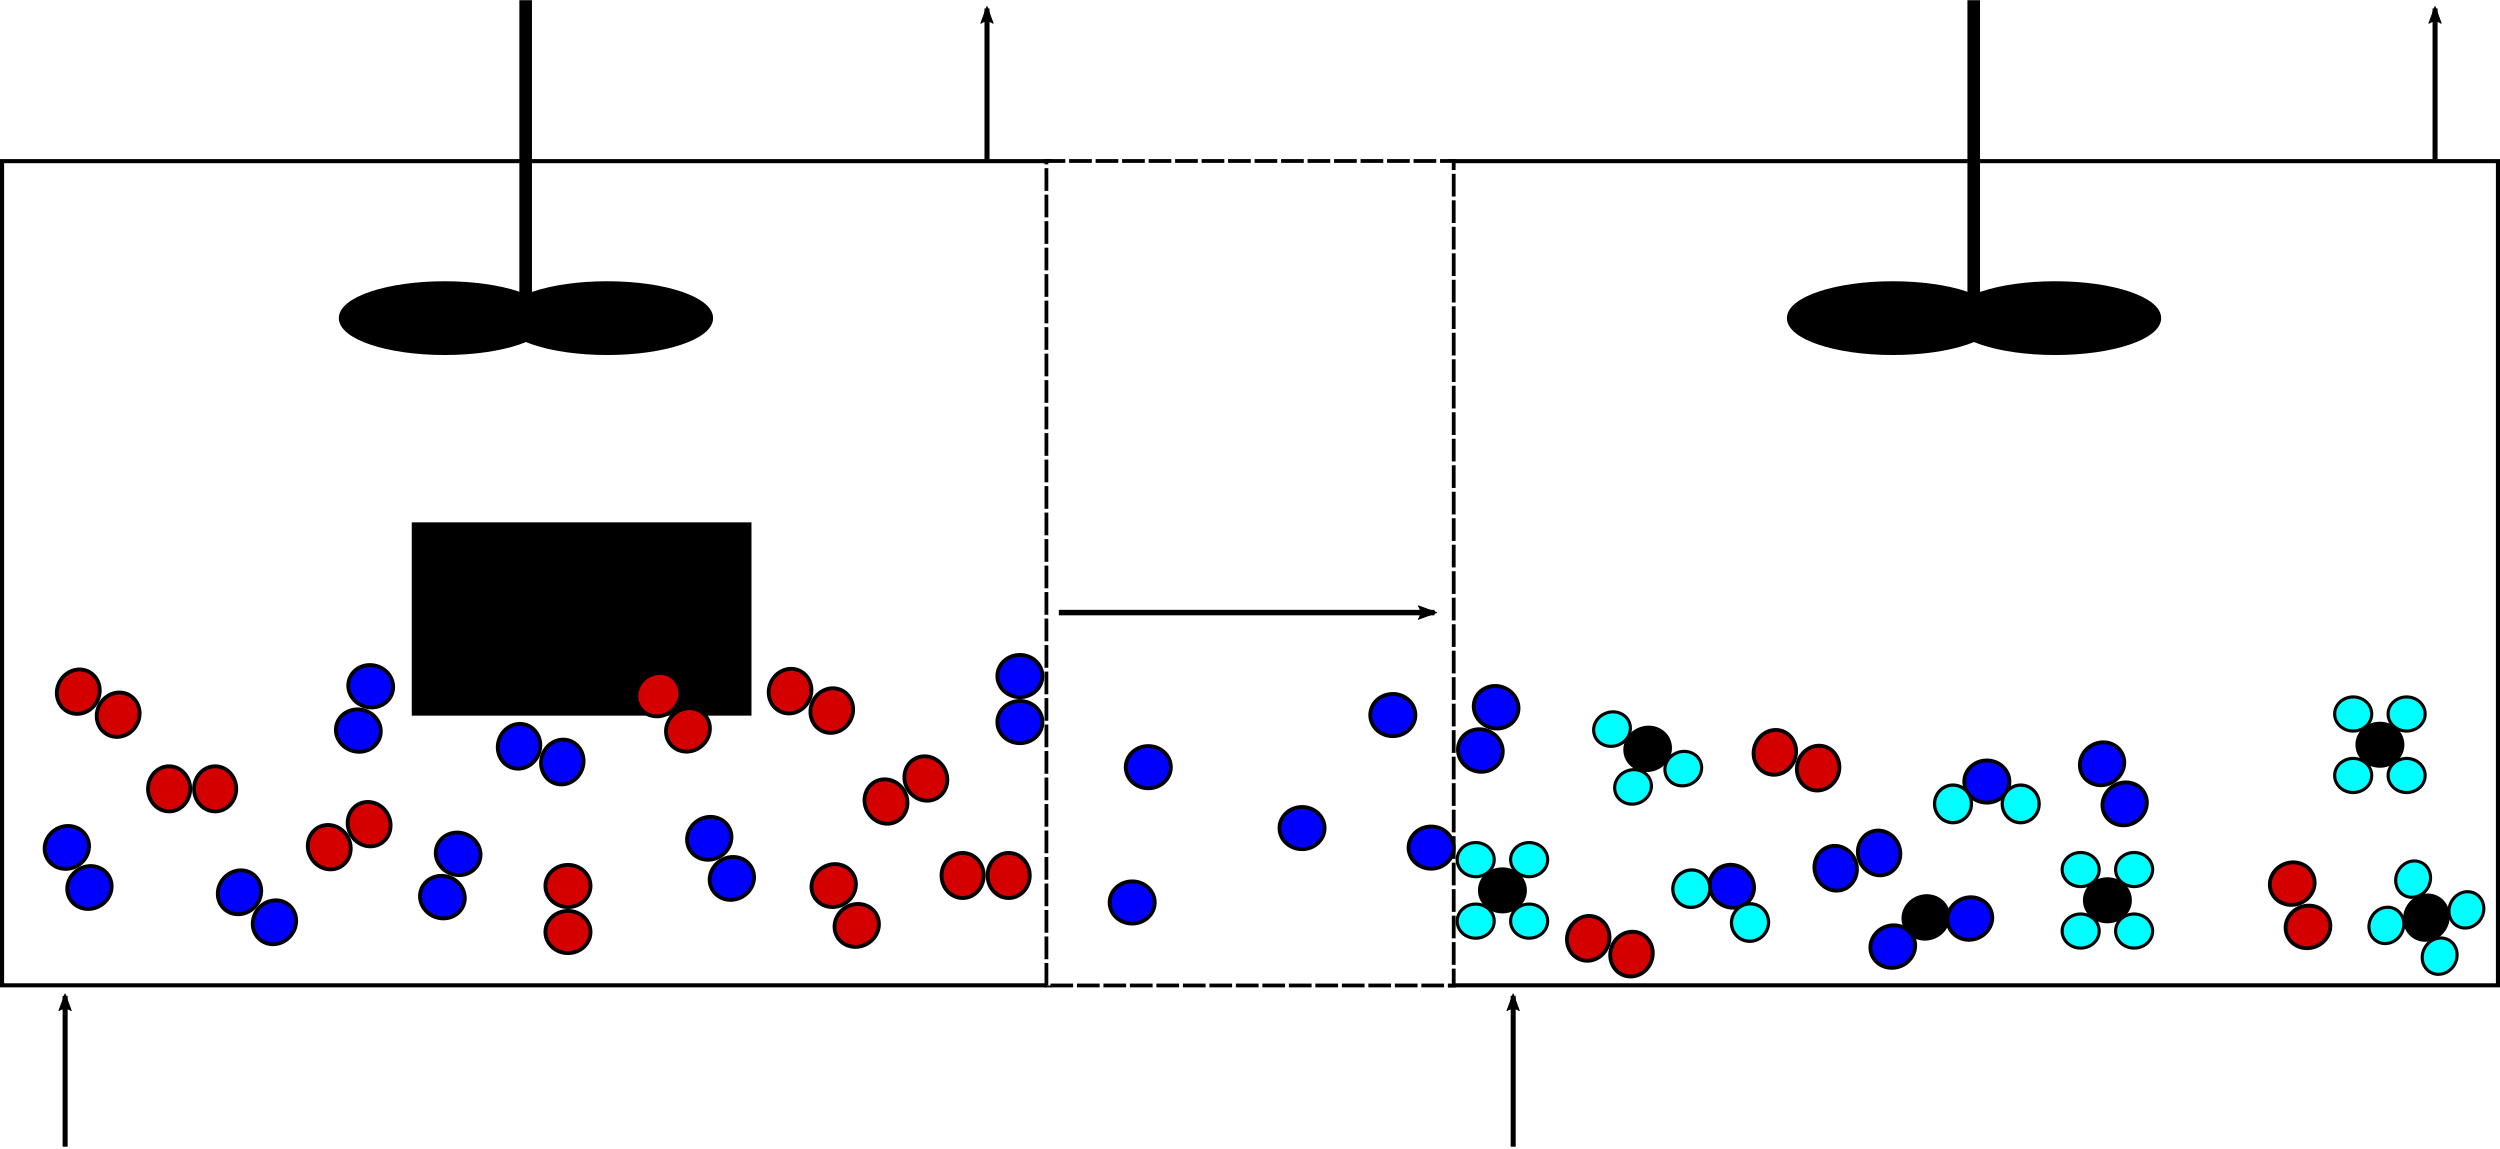 <?xml version="1.0" encoding="UTF-8" standalone="no"?>
<!-- Created with Inkscape (http://www.inkscape.org/) -->

<svg
   xmlns:dc="http://purl.org/dc/elements/1.1/"
   xmlns:cc="http://creativecommons.org/ns#"
   xmlns:rdf="http://www.w3.org/1999/02/22-rdf-syntax-ns#"
   xmlns:svg="http://www.w3.org/2000/svg"
   xmlns="http://www.w3.org/2000/svg"
   xmlns:sodipodi="http://sodipodi.sourceforge.net/DTD/sodipodi-0.dtd"
   xmlns:inkscape="http://www.inkscape.org/namespaces/inkscape"
   width="172.088mm"
   height="79.105mm"
   viewBox="0 0 609.759 280.294"
   id="svg2"
   version="1.1"
   inkscape:version="0.91 r13725"
   sodipodi:docname="Conclusion_CSTR.svg">
  <sodipodi:namedview
     id="base"
     pagecolor="#ffffff"
     bordercolor="#666666"
     borderopacity="1.0"
     inkscape:pageopacity="0.0"
     inkscape:pageshadow="2"
     inkscape:zoom="1"
     inkscape:cx="262.0026"
     inkscape:cy="217.97229"
     inkscape:document-units="px"
     inkscape:current-layer="layer1"
     showgrid="false"
     width="200mm"
     fit-margin-top="0"
     fit-margin-left="0"
     fit-margin-right="0"
     fit-margin-bottom="0" />
  <defs
     id="defs4">
    <marker
       inkscape:isstock="true"
       style="overflow:visible"
       id="Arrow2Lstart"
       refX="0"
       refY="0"
       orient="auto"
       inkscape:stockid="Arrow2Lstart">
      <path
         transform="matrix(1.1,0,0,1.1,1.1,0)"
         d="M 8.719,4.034 -2.207,0.016 8.719,-4.002 c -1.745,2.372 -1.735,5.617 -6e-7,8.035 z"
         style="fill:#000000;fill-opacity:1;fill-rule:evenodd;stroke:#000000;stroke-width:0.625;stroke-linejoin:round;stroke-opacity:1"
         id="path4247"
         inkscape:connector-curvature="0" />
    </marker>
    <marker
       inkscape:isstock="true"
       style="overflow:visible"
       id="Arrow2Lstart-6"
       refX="0"
       refY="0"
       orient="auto"
       inkscape:stockid="Arrow2Lstart">
      <path
         transform="matrix(1.1,0,0,1.1,1.1,0)"
         d="M 8.719,4.034 -2.207,0.016 8.719,-4.002 c -1.745,2.372 -1.735,5.617 -6e-7,8.035 z"
         style="fill:#000000;fill-opacity:1;fill-rule:evenodd;stroke:#000000;stroke-width:0.625;stroke-linejoin:round;stroke-opacity:1"
         id="path4247-6"
         inkscape:connector-curvature="0" />
    </marker>
    <marker
       inkscape:isstock="true"
       style="overflow:visible"
       id="Arrow2Lstart-6-6"
       refX="0"
       refY="0"
       orient="auto"
       inkscape:stockid="Arrow2Lstart">
      <path
         transform="matrix(1.1,0,0,1.1,1.1,0)"
         d="M 8.719,4.034 -2.207,0.016 8.719,-4.002 c -1.745,2.372 -1.735,5.617 -6e-7,8.035 z"
         style="fill:#000000;fill-opacity:1;fill-rule:evenodd;stroke:#000000;stroke-width:0.625;stroke-linejoin:round;stroke-opacity:1"
         id="path4247-6-0"
         inkscape:connector-curvature="0" />
    </marker>
    <marker
       inkscape:isstock="true"
       style="overflow:visible"
       id="Arrow2Lstart-6-3"
       refX="0"
       refY="0"
       orient="auto"
       inkscape:stockid="Arrow2Lstart">
      <path
         transform="matrix(1.1,0,0,1.1,1.1,0)"
         d="M 8.719,4.034 -2.207,0.016 8.719,-4.002 c -1.745,2.372 -1.735,5.617 -6e-7,8.035 z"
         style="fill:#000000;fill-opacity:1;fill-rule:evenodd;stroke:#000000;stroke-width:0.625;stroke-linejoin:round;stroke-opacity:1"
         id="path4247-6-5"
         inkscape:connector-curvature="0" />
    </marker>
    <marker
       inkscape:isstock="true"
       style="overflow:visible"
       id="Arrow2Lstart-6-3-6"
       refX="0"
       refY="0"
       orient="auto"
       inkscape:stockid="Arrow2Lstart">
      <path
         transform="matrix(1.1,0,0,1.1,1.1,0)"
         d="M 8.719,4.034 -2.207,0.016 8.719,-4.002 c -1.745,2.372 -1.735,5.617 -6e-7,8.035 z"
         style="fill:#000000;fill-opacity:1;fill-rule:evenodd;stroke:#000000;stroke-width:0.625;stroke-linejoin:round;stroke-opacity:1"
         id="path4247-6-5-4"
         inkscape:connector-curvature="0" />
    </marker>
    <marker
       inkscape:isstock="true"
       style="overflow:visible"
       id="Arrow2Lstart-6-0"
       refX="0"
       refY="0"
       orient="auto"
       inkscape:stockid="Arrow2Lstart">
      <path
         transform="matrix(1.1,0,0,1.1,1.1,0)"
         d="M 8.719,4.034 -2.207,0.016 8.719,-4.002 c -1.745,2.372 -1.735,5.617 -6e-7,8.035 z"
         style="fill:#000000;fill-opacity:1;fill-rule:evenodd;stroke:#000000;stroke-width:0.625;stroke-linejoin:round;stroke-opacity:1"
         id="path4247-6-6"
         inkscape:connector-curvature="0" />
    </marker>
  </defs>
  <g
     transform="translate(-48.855,-758.53)"
     id="layer1"
     inkscape:groupmode="layer"
     inkscape:label="Ebene 1">
    <rect
       y="797.834"
       x="49.355"
       height="201.02"
       width="255.569"
       id="rect3336"
       style="fill:#ffffff;fill-opacity:1;stroke:#000000;stroke-width:1;stroke-miterlimit:4;stroke-dasharray:none;stroke-dashoffset:0;stroke-opacity:1" />
    <rect
       y="797.834"
       x="402.546"
       height="201.02"
       width="255.569"
       id="rect3336-6"
       style="fill:#ffffff;fill-opacity:1;stroke:#000000;stroke-width:1;stroke-miterlimit:4;stroke-dasharray:none;stroke-dashoffset:0;stroke-opacity:1" />
    <rect
       y="797.796"
       x="304.08"
       height="201.096"
       width="99.34"
       id="rect3336-2"
       style="fill:#ffffff;fill-opacity:1;stroke:#000000;stroke-width:0.923;stroke-miterlimit:4.6;stroke-dasharray:5.539, 0.923;stroke-dashoffset:0.924;stroke-opacity:1" />
    <g
       id="g8693">
      <a
         id="a4187"
         transform="matrix(0.999,0,0,1.134,6.877,-90.833)">
        <rect
           y="749.415"
           x="169.195"
           height="66.105"
           width="2.325"
           id="rect4168"
           style="fill:#000000;fill-opacity:1;stroke:#000000;stroke-width:0.751;stroke-miterlimit:4.6;stroke-dasharray:none;stroke-dashoffset:0.924;stroke-opacity:1" />
      </a>
      <ellipse
         style="fill:#000000;fill-opacity:1;stroke:#000000;stroke-width:0.984;stroke-miterlimit:4.6;stroke-dasharray:none;stroke-dashoffset:0.924;stroke-opacity:1"
         id="path4170"
         cx="157.329"
         cy="836.124"
         rx="25.343"
         ry="8.505" />
      <ellipse
         style="fill:#000000;fill-opacity:1;stroke:#000000;stroke-width:0.984;stroke-miterlimit:4.6;stroke-dasharray:none;stroke-dashoffset:0.924;stroke-opacity:1"
         id="path4170-1"
         cx="196.95"
         cy="836.124"
         rx="25.343"
         ry="8.505" />
    </g>
    <path
       inkscape:connector-curvature="0"
       id="path4223-1"
       d="m 289.587,760.59 0,36.797 0,0"
       style="fill:none;fill-rule:evenodd;stroke:#000000;stroke-width:1.23;stroke-linecap:butt;stroke-linejoin:miter;stroke-miterlimit:4.5;stroke-dasharray:none;stroke-opacity:1;marker-start:url(#Arrow2Lstart-6)" />
    <path
       inkscape:transform-center-y="115.02171"
       inkscape:transform-center-x="47.088105"
       inkscape:connector-curvature="0"
       id="path4223-1-6"
       d="m 398.735,907.942 -91.627,0 0,0"
       style="fill:none;fill-rule:evenodd;stroke:#000000;stroke-width:1.337;stroke-linecap:butt;stroke-linejoin:miter;stroke-miterlimit:4.5;stroke-dasharray:none;stroke-opacity:1;marker-start:url(#Arrow2Lstart-6-6)" />
    <path
       inkscape:connector-curvature="0"
       id="path4223-1-5"
       d="m 64.736,1001.413 0,36.797 0,0"
       style="fill:none;fill-rule:evenodd;stroke:#000000;stroke-width:1.23;stroke-linecap:butt;stroke-linejoin:miter;stroke-miterlimit:4.5;stroke-dasharray:none;stroke-opacity:1;marker-start:url(#Arrow2Lstart-6-3)" />
    <path
       inkscape:connector-curvature="0"
       id="path4223-1-5-7"
       d="m 417.926,1001.413 0,36.797 0,0"
       style="fill:none;fill-rule:evenodd;stroke:#000000;stroke-width:1.23;stroke-linecap:butt;stroke-linejoin:miter;stroke-miterlimit:4.5;stroke-dasharray:none;stroke-opacity:1;marker-start:url(#Arrow2Lstart-6-3-6)" />
    <path
       inkscape:connector-curvature="0"
       id="path4223-1-7"
       d="m 642.777,760.59 0,36.797 0,0"
       style="fill:none;fill-rule:evenodd;stroke:#000000;stroke-width:1.23;stroke-linecap:butt;stroke-linejoin:miter;stroke-miterlimit:4.5;stroke-dasharray:none;stroke-opacity:1;marker-start:url(#Arrow2Lstart-6-0)" />
    <flowRoot
       transform="translate(0,733.465)"
       style="font-style:normal;font-weight:normal;font-size:40px;line-height:125%;font-family:sans-serif;letter-spacing:0px;word-spacing:0px;fill:#000000;fill-opacity:1;stroke:none;stroke-width:1px;stroke-linecap:butt;stroke-linejoin:miter;stroke-opacity:1"
       id="flowRoot7487"
       xml:space="preserve"><flowRegion
         id="flowRegion7489"><rect
           y="152.469"
           x="149.286"
           height="47.143"
           width="82.857"
           id="rect7491" /></flowRegion><flowPara
         id="flowPara7493">O_2, N_2</flowPara></flowRoot>    <ellipse
       ry="5.145"
       rx="5.502"
       cy="945.648"
       cx="328.929"
       id="path7721"
       style="fill:#0000ff;fill-opacity:1;stroke:#000000;stroke-width:0.94;stroke-miterlimit:4.4;stroke-dasharray:none;stroke-dashoffset:0.924;stroke-opacity:1" />
    <g
       transform="matrix(0.871,-0.491,0.491,0.871,-485.601,289.78)"
       id="g7744">
      <ellipse
         style="fill:#0000ff;fill-opacity:1;stroke:#000000;stroke-width:0.94;stroke-miterlimit:4.4;stroke-dasharray:none;stroke-dashoffset:0.924;stroke-opacity:1"
         id="path7721-9"
         cx="285.714"
         cy="933.989"
         rx="5.502"
         ry="5.145" />
      <ellipse
         style="fill:#0000ff;fill-opacity:1;stroke:#000000;stroke-width:0.94;stroke-miterlimit:4.4;stroke-dasharray:none;stroke-dashoffset:0.924;stroke-opacity:1"
         id="path7721-3"
         cx="285.714"
         cy="945.219"
         rx="5.502"
         ry="5.145" />
    </g>
    <g
       transform="translate(6.187,18.714)"
       id="g7769">
      <ellipse
         style="fill:#0000ff;fill-opacity:1;stroke:#000000;stroke-width:0.94;stroke-miterlimit:4.4;stroke-dasharray:none;stroke-dashoffset:0.924;stroke-opacity:1"
         id="path7721-7"
         cx="291.429"
         cy="915.934"
         rx="5.502"
         ry="5.145" />
      <ellipse
         style="fill:#0000ff;fill-opacity:1;stroke:#000000;stroke-width:0.94;stroke-miterlimit:4.4;stroke-dasharray:none;stroke-dashoffset:0.924;stroke-opacity:1"
         id="path7721-1"
         cx="291.429"
         cy="904.704"
         rx="5.502"
         ry="5.145" />
    </g>
    <ellipse
       ry="5.145"
       rx="5.502"
       cy="978.648"
       cx="325"
       id="path7721-0"
       style="fill:#0000ff;fill-opacity:1;stroke:#000000;stroke-width:0.94;stroke-miterlimit:4.4;stroke-dasharray:none;stroke-dashoffset:0.924;stroke-opacity:1" />
    <ellipse
       ry="5.145"
       rx="5.502"
       cy="960.505"
       cx="366.429"
       id="path7721-4"
       style="fill:#0000ff;fill-opacity:1;stroke:#000000;stroke-width:0.94;stroke-miterlimit:4.4;stroke-dasharray:none;stroke-dashoffset:0.924;stroke-opacity:1" />
    <ellipse
       ry="5.145"
       rx="5.502"
       cy="932.934"
       cx="388.571"
       id="path7721-2"
       style="fill:#0000ff;fill-opacity:1;stroke:#000000;stroke-width:0.94;stroke-miterlimit:4.4;stroke-dasharray:none;stroke-dashoffset:0.924;stroke-opacity:1" />
    <ellipse
       ry="5.145"
       rx="5.502"
       cy="965.269"
       cx="397.91"
       id="path7721-42"
       style="fill:#0000ff;fill-opacity:1;stroke:#000000;stroke-width:0.94;stroke-miterlimit:4.4;stroke-dasharray:none;stroke-dashoffset:0.924;stroke-opacity:1" />
    <g
       style="fill:#d40000"
       transform="matrix(0,-1,1,0,-814.604,1242.362)"
       id="g7769-1">
      <ellipse
         style="fill:#d40000;fill-opacity:1;stroke:#000000;stroke-width:0.94;stroke-miterlimit:4.4;stroke-dasharray:none;stroke-dashoffset:0.924;stroke-opacity:1"
         id="path7721-7-9"
         cx="291.429"
         cy="915.934"
         rx="5.502"
         ry="5.145" />
      <ellipse
         style="fill:#d40000;fill-opacity:1;stroke:#000000;stroke-width:0.94;stroke-miterlimit:4.4;stroke-dasharray:none;stroke-dashoffset:0.924;stroke-opacity:1"
         id="path7721-1-6"
         cx="291.429"
         cy="904.704"
         rx="5.502"
         ry="5.145" />
    </g>
    <g
       transform="matrix(0.94,0.342,-0.342,0.94,196.065,16.697)"
       id="g7769-19">
      <ellipse
         style="fill:#0000ff;fill-opacity:1;stroke:#000000;stroke-width:0.94;stroke-miterlimit:4.4;stroke-dasharray:none;stroke-dashoffset:0.924;stroke-opacity:1"
         id="path7721-7-2"
         cx="291.429"
         cy="915.934"
         rx="5.502"
         ry="5.145" />
      <ellipse
         style="fill:#0000ff;fill-opacity:1;stroke:#000000;stroke-width:0.94;stroke-miterlimit:4.4;stroke-dasharray:none;stroke-dashoffset:0.924;stroke-opacity:1"
         id="path7721-1-2"
         cx="291.429"
         cy="904.704"
         rx="5.502"
         ry="5.145" />
    </g>
    <g
       style="fill:#d40000"
       transform="matrix(0.766,-0.643,0.643,0.766,-595.532,422.344)"
       id="g7769-6">
      <ellipse
         style="fill:#d40000;fill-opacity:1;stroke:#000000;stroke-width:0.94;stroke-miterlimit:4.4;stroke-dasharray:none;stroke-dashoffset:0.924;stroke-opacity:1"
         id="path7721-7-7"
         cx="291.429"
         cy="915.934"
         rx="5.502"
         ry="5.145" />
      <ellipse
         style="fill:#d40000;fill-opacity:1;stroke:#000000;stroke-width:0.94;stroke-miterlimit:4.4;stroke-dasharray:none;stroke-dashoffset:0.924;stroke-opacity:1"
         id="path7721-1-4"
         cx="291.429"
         cy="904.704"
         rx="5.502"
         ry="5.145" />
    </g>
    <g
       transform="translate(-54.163,7.175)"
       id="g7922">
      <ellipse
         style="fill:#000000;fill-opacity:1;stroke:#000000;stroke-width:0.94;stroke-miterlimit:4.4;stroke-dasharray:none;stroke-dashoffset:0.924;stroke-opacity:1"
         id="path7721-42-9"
         cx="469.464"
         cy="968.523"
         rx="5.502"
         ry="5.145" />
      <ellipse
         style="fill:#00ffff;fill-opacity:1;stroke:#000000;stroke-width:0.766;stroke-miterlimit:4.4;stroke-dasharray:none;stroke-dashoffset:0.924;stroke-opacity:1"
         id="path7721-42-5"
         cx="475.982"
         cy="976.023"
         rx="4.518"
         ry="4.161" />
      <ellipse
         style="fill:#00ffff;fill-opacity:1;stroke:#000000;stroke-width:0.766;stroke-miterlimit:4.4;stroke-dasharray:none;stroke-dashoffset:0.924;stroke-opacity:1"
         id="path7721-42-5-9"
         cx="462.946"
         cy="976.023"
         rx="4.518"
         ry="4.161" />
      <ellipse
         style="fill:#00ffff;fill-opacity:1;stroke:#000000;stroke-width:0.766;stroke-miterlimit:4.4;stroke-dasharray:none;stroke-dashoffset:0.924;stroke-opacity:1"
         id="path7721-42-5-9-4"
         cx="462.946"
         cy="961.023"
         rx="4.518"
         ry="4.161" />
      <ellipse
         style="fill:#00ffff;fill-opacity:1;stroke:#000000;stroke-width:0.766;stroke-miterlimit:4.4;stroke-dasharray:none;stroke-dashoffset:0.924;stroke-opacity:1"
         id="path7721-42-5-8"
         cx="475.982"
         cy="961.023"
         rx="4.518"
         ry="4.161" />
    </g>
    <g
       transform="translate(10,6)"
       id="g7964">
      <ellipse
         style="fill:#000000;fill-opacity:1;stroke:#000000;stroke-width:0.94;stroke-miterlimit:4.4;stroke-dasharray:none;stroke-dashoffset:0.924;stroke-opacity:1"
         id="path7721-42-9-3"
         cx="94.394"
         cy="1029.216"
         rx="5.502"
         ry="5.145"
         transform="matrix(0.94,-0.342,0.342,0.94,0,0)" />
      <ellipse
         style="fill:#00ffff;fill-opacity:1;stroke:#000000;stroke-width:0.766;stroke-miterlimit:4.4;stroke-dasharray:none;stroke-dashoffset:0.924;stroke-opacity:1"
         id="path7721-42-5-1"
         cx="100.912"
         cy="1036.716"
         rx="4.518"
         ry="4.161"
         transform="matrix(0.94,-0.342,0.342,0.94,0,0)" />
      <ellipse
         style="fill:#00ffff;fill-opacity:1;stroke:#000000;stroke-width:0.766;stroke-miterlimit:4.4;stroke-dasharray:none;stroke-dashoffset:0.924;stroke-opacity:1"
         id="path7721-42-5-9-49"
         cx="87.876"
         cy="1036.716"
         rx="4.518"
         ry="4.161"
         transform="matrix(0.94,-0.342,0.342,0.94,0,0)" />
      <ellipse
         style="fill:#00ffff;fill-opacity:1;stroke:#000000;stroke-width:0.766;stroke-miterlimit:4.4;stroke-dasharray:none;stroke-dashoffset:0.924;stroke-opacity:1"
         id="path7721-42-5-9-4-9"
         cx="87.876"
         cy="1021.716"
         rx="4.518"
         ry="4.161"
         transform="matrix(0.94,-0.342,0.342,0.94,0,0)" />
    </g>
    <g
       style="fill:#d40000"
       transform="matrix(0.342,-0.94,0.94,0.342,-468.343,906.57)"
       id="g7769-1-3">
      <ellipse
         style="fill:#d40000;fill-opacity:1;stroke:#000000;stroke-width:0.94;stroke-miterlimit:4.4;stroke-dasharray:none;stroke-dashoffset:0.924;stroke-opacity:1"
         id="path7721-7-9-0"
         cx="291.429"
         cy="915.934"
         rx="5.502"
         ry="5.145" />
      <ellipse
         style="fill:#d40000;fill-opacity:1;stroke:#000000;stroke-width:0.94;stroke-miterlimit:4.4;stroke-dasharray:none;stroke-dashoffset:0.924;stroke-opacity:1"
         id="path7721-1-6-8"
         cx="291.429"
         cy="904.704"
         rx="5.502"
         ry="5.145" />
    </g>
    <g
       style="fill:#d40000"
       transform="matrix(0.94,-0.342,0.342,0.94,24.587,223.296)"
       id="g7769-6-7">
      <ellipse
         style="fill:#d40000;fill-opacity:1;stroke:#000000;stroke-width:0.94;stroke-miterlimit:4.4;stroke-dasharray:none;stroke-dashoffset:0.924;stroke-opacity:1"
         id="path7721-7-7-9"
         cx="291.429"
         cy="915.934"
         rx="5.502"
         ry="5.145" />
      <ellipse
         style="fill:#d40000;fill-opacity:1;stroke:#000000;stroke-width:0.94;stroke-miterlimit:4.4;stroke-dasharray:none;stroke-dashoffset:0.924;stroke-opacity:1"
         id="path7721-1-4-8"
         cx="291.429"
         cy="904.704"
         rx="5.502"
         ry="5.145" />
    </g>
    <g
       transform="matrix(0.871,-0.491,0.491,0.871,-145.888,271.596)"
       id="g7744-4">
      <ellipse
         style="fill:#0000ff;fill-opacity:1;stroke:#000000;stroke-width:0.94;stroke-miterlimit:4.4;stroke-dasharray:none;stroke-dashoffset:0.924;stroke-opacity:1"
         id="path7721-9-2"
         cx="285.714"
         cy="933.989"
         rx="5.502"
         ry="5.145" />
      <ellipse
         style="fill:#0000ff;fill-opacity:1;stroke:#000000;stroke-width:0.94;stroke-miterlimit:4.4;stroke-dasharray:none;stroke-dashoffset:0.924;stroke-opacity:1"
         id="path7721-3-0"
         cx="285.714"
         cy="945.219"
         rx="5.502"
         ry="5.145" />
    </g>
    <g
       transform="matrix(0.866,0.5,-0.5,0.866,572.295,-100.877)"
       id="g8160">
      <ellipse
         style="fill:#0000ff;fill-opacity:1;stroke:#000000;stroke-width:0.94;stroke-miterlimit:4.4;stroke-dasharray:none;stroke-dashoffset:0.924;stroke-opacity:1"
         id="path7721-4-2"
         cx="450.312"
         cy="982.005"
         rx="5.502"
         ry="5.145" />
      <g
         id="g7922-3"
         transform="translate(-5,7.589)">
        <ellipse
           ry="4.589"
           rx="4.499"
           cy="979.862"
           cx="447.054"
           id="path7721-42-5-9-4-6"
           style="fill:#00ffff;fill-opacity:1;stroke:#000000;stroke-width:0.803;stroke-miterlimit:4.4;stroke-dasharray:none;stroke-dashoffset:0.924;stroke-opacity:1" />
        <ellipse
           ry="4.589"
           rx="4.499"
           cy="979.862"
           cx="463.571"
           id="path7721-42-5-9-4-6-8"
           style="fill:#00ffff;fill-opacity:1;stroke:#000000;stroke-width:0.803;stroke-miterlimit:4.4;stroke-dasharray:none;stroke-dashoffset:0.924;stroke-opacity:1" />
      </g>
    </g>
    <g
       transform="matrix(0.94,-0.342,0.342,0.94,-286.726,233.808)"
       id="g8249">
      <ellipse
         style="fill:#000000;fill-opacity:1;stroke:#000000;stroke-width:0.94;stroke-miterlimit:4.4;stroke-dasharray:none;stroke-dashoffset:0.924;stroke-opacity:1"
         id="path7721-42-9-7"
         cx="500.714"
         cy="978.434"
         rx="5.502"
         ry="5.145" />
      <ellipse
         style="fill:#0000ff;fill-opacity:1;stroke:#000000;stroke-width:0.94;stroke-miterlimit:4.4;stroke-dasharray:none;stroke-dashoffset:0.924;stroke-opacity:1"
         id="path7721-2-7"
         cx="510.714"
         cy="982.362"
         rx="5.502"
         ry="5.145" />
      <ellipse
         style="fill:#0000ff;fill-opacity:1;stroke:#000000;stroke-width:0.94;stroke-miterlimit:4.4;stroke-dasharray:none;stroke-dashoffset:0.924;stroke-opacity:1"
         id="path7721-2-2"
         cx="490.714"
         cy="982.362"
         rx="5.502"
         ry="5.145"
         inkscape:transform-center-x="-5"
         inkscape:transform-center-y="1.4285652" />
    </g>
    <g
       transform="matrix(0.94,0.342,-0.342,0.94,449.229,-19.062)"
       id="g7769-19-1">
      <ellipse
         style="fill:#0000ff;fill-opacity:1;stroke:#000000;stroke-width:0.94;stroke-miterlimit:4.4;stroke-dasharray:none;stroke-dashoffset:0.924;stroke-opacity:1"
         id="path7721-7-2-1"
         cx="291.429"
         cy="915.934"
         rx="5.502"
         ry="5.145" />
      <ellipse
         style="fill:#0000ff;fill-opacity:1;stroke:#000000;stroke-width:0.94;stroke-miterlimit:4.4;stroke-dasharray:none;stroke-dashoffset:0.924;stroke-opacity:1"
         id="path7721-1-2-6"
         cx="291.429"
         cy="904.704"
         rx="5.502"
         ry="5.145" />
    </g>
    <g
       transform="translate(159.861,-28.349)"
       id="g7922-6">
      <ellipse
         style="fill:#000000;fill-opacity:1;stroke:#000000;stroke-width:0.94;stroke-miterlimit:4.4;stroke-dasharray:none;stroke-dashoffset:0.924;stroke-opacity:1"
         id="path7721-42-9-39"
         cx="469.464"
         cy="968.523"
         rx="5.502"
         ry="5.145" />
      <ellipse
         style="fill:#00ffff;fill-opacity:1;stroke:#000000;stroke-width:0.766;stroke-miterlimit:4.4;stroke-dasharray:none;stroke-dashoffset:0.924;stroke-opacity:1"
         id="path7721-42-5-95"
         cx="475.982"
         cy="976.023"
         rx="4.518"
         ry="4.161" />
      <ellipse
         style="fill:#00ffff;fill-opacity:1;stroke:#000000;stroke-width:0.766;stroke-miterlimit:4.4;stroke-dasharray:none;stroke-dashoffset:0.924;stroke-opacity:1"
         id="path7721-42-5-9-3"
         cx="462.946"
         cy="976.023"
         rx="4.518"
         ry="4.161" />
      <ellipse
         style="fill:#00ffff;fill-opacity:1;stroke:#000000;stroke-width:0.766;stroke-miterlimit:4.4;stroke-dasharray:none;stroke-dashoffset:0.924;stroke-opacity:1"
         id="path7721-42-5-9-4-8"
         cx="462.946"
         cy="961.023"
         rx="4.518"
         ry="4.161" />
      <ellipse
         style="fill:#00ffff;fill-opacity:1;stroke:#000000;stroke-width:0.766;stroke-miterlimit:4.4;stroke-dasharray:none;stroke-dashoffset:0.924;stroke-opacity:1"
         id="path7721-42-5-8-1"
         cx="475.982"
         cy="961.023"
         rx="4.518"
         ry="4.161" />
    </g>
    <g
       id="g8693-4"
       transform="translate(353.19,37.698)">
      <g
         id="g8726">
        <g
           transform="translate(0,-37.698)"
           id="g8732">
          <a
             id="a4187-8"
             transform="matrix(0.999,0,0,1.134,6.877,-90.833)">
            <rect
               y="749.415"
               x="169.195"
               height="66.105"
               width="2.325"
               id="rect4168-2"
               style="fill:#000000;fill-opacity:1;stroke:#000000;stroke-width:0.751;stroke-miterlimit:4.6;stroke-dasharray:none;stroke-dashoffset:0.924;stroke-opacity:1" />
          </a>
          <ellipse
             style="fill:#000000;fill-opacity:1;stroke:#000000;stroke-width:0.984;stroke-miterlimit:4.6;stroke-dasharray:none;stroke-dashoffset:0.924;stroke-opacity:1"
             id="path4170-5"
             cx="157.329"
             cy="836.124"
             rx="25.343"
             ry="8.505" />
          <ellipse
             style="fill:#000000;fill-opacity:1;stroke:#000000;stroke-width:0.984;stroke-miterlimit:4.6;stroke-dasharray:none;stroke-dashoffset:0.924;stroke-opacity:1"
             id="path4170-1-7"
             cx="196.95"
             cy="836.124"
             rx="25.343"
             ry="8.505" />
        </g>
      </g>
    </g>
    <g
       transform="matrix(0.871,-0.491,0.491,0.871,-642.291,292)"
       id="g7744-2">
      <ellipse
         style="fill:#0000ff;fill-opacity:1;stroke:#000000;stroke-width:0.94;stroke-miterlimit:4.4;stroke-dasharray:none;stroke-dashoffset:0.924;stroke-opacity:1"
         id="path7721-9-6"
         cx="285.714"
         cy="933.989"
         rx="5.502"
         ry="5.145" />
      <ellipse
         style="fill:#0000ff;fill-opacity:1;stroke:#000000;stroke-width:0.94;stroke-miterlimit:4.4;stroke-dasharray:none;stroke-dashoffset:0.924;stroke-opacity:1"
         id="path7721-3-6"
         cx="285.714"
         cy="945.219"
         rx="5.502"
         ry="5.145" />
    </g>
    <g
       transform="matrix(0.963,0.269,-0.269,0.963,115.375,-50.379)"
       id="g7744-27">
      <ellipse
         style="fill:#0000ff;fill-opacity:1;stroke:#000000;stroke-width:0.94;stroke-miterlimit:4.4;stroke-dasharray:none;stroke-dashoffset:0.924;stroke-opacity:1"
         id="path7721-9-62"
         cx="285.714"
         cy="933.989"
         rx="5.502"
         ry="5.145" />
      <ellipse
         style="fill:#0000ff;fill-opacity:1;stroke:#000000;stroke-width:0.94;stroke-miterlimit:4.4;stroke-dasharray:none;stroke-dashoffset:0.924;stroke-opacity:1"
         id="path7721-3-9"
         cx="285.714"
         cy="945.219"
         rx="5.502"
         ry="5.145" />
    </g>
    <g
       transform="matrix(0.651,-0.759,0.759,0.651,-787.627,584.995)"
       id="g7744-8">
      <ellipse
         style="fill:#0000ff;fill-opacity:1;stroke:#000000;stroke-width:0.94;stroke-miterlimit:4.4;stroke-dasharray:none;stroke-dashoffset:0.924;stroke-opacity:1"
         id="path7721-9-8"
         cx="285.714"
         cy="933.989"
         rx="5.502"
         ry="5.145" />
      <ellipse
         style="fill:#0000ff;fill-opacity:1;stroke:#000000;stroke-width:0.94;stroke-miterlimit:4.4;stroke-dasharray:none;stroke-dashoffset:0.924;stroke-opacity:1"
         id="path7721-3-1"
         cx="285.714"
         cy="945.219"
         rx="5.502"
         ry="5.145" />
    </g>
    <g
       style="fill:#d40000"
       transform="translate(-104.045,69.919)"
       id="g7769-1-5">
      <ellipse
         style="fill:#d40000;fill-opacity:1;stroke:#000000;stroke-width:0.94;stroke-miterlimit:4.4;stroke-dasharray:none;stroke-dashoffset:0.924;stroke-opacity:1"
         id="path7721-7-9-2"
         cx="291.429"
         cy="915.934"
         rx="5.502"
         ry="5.145" />
      <ellipse
         style="fill:#d40000;fill-opacity:1;stroke:#000000;stroke-width:0.94;stroke-miterlimit:4.4;stroke-dasharray:none;stroke-dashoffset:0.924;stroke-opacity:1"
         id="path7721-1-6-0"
         cx="291.429"
         cy="904.704"
         rx="5.502"
         ry="5.145" />
    </g>
    <g
       style="fill:#d40000"
       transform="matrix(0,-1,1,0,-621.062,1263.494)"
       id="g7769-1-9">
      <ellipse
         style="fill:#d40000;fill-opacity:1;stroke:#000000;stroke-width:0.94;stroke-miterlimit:4.4;stroke-dasharray:none;stroke-dashoffset:0.924;stroke-opacity:1"
         id="path7721-7-9-5"
         cx="291.429"
         cy="915.934"
         rx="5.502"
         ry="5.145" />
      <ellipse
         style="fill:#d40000;fill-opacity:1;stroke:#000000;stroke-width:0.94;stroke-miterlimit:4.4;stroke-dasharray:none;stroke-dashoffset:0.924;stroke-opacity:1"
         id="path7721-1-6-07"
         cx="291.429"
         cy="904.704"
         rx="5.502"
         ry="5.145" />
    </g>
    <g
       style="fill:#d40000"
       transform="matrix(-0.5,-0.866,0.866,-0.5,-372.808,1658.754)"
       id="g7769-1-58">
      <ellipse
         style="fill:#d40000;fill-opacity:1;stroke:#000000;stroke-width:0.94;stroke-miterlimit:4.4;stroke-dasharray:none;stroke-dashoffset:0.924;stroke-opacity:1"
         id="path7721-7-9-54"
         cx="291.429"
         cy="915.934"
         rx="5.502"
         ry="5.145" />
      <ellipse
         style="fill:#d40000;fill-opacity:1;stroke:#000000;stroke-width:0.94;stroke-miterlimit:4.4;stroke-dasharray:none;stroke-dashoffset:0.924;stroke-opacity:1"
         id="path7721-1-6-81"
         cx="291.429"
         cy="904.704"
         rx="5.502"
         ry="5.145" />
    </g>
    <g
       style="fill:#d40000"
       transform="matrix(0.5,-0.866,0.866,0.5,-861.241,727.258)"
       id="g7769-1-6">
      <ellipse
         style="fill:#d40000;fill-opacity:1;stroke:#000000;stroke-width:0.94;stroke-miterlimit:4.4;stroke-dasharray:none;stroke-dashoffset:0.924;stroke-opacity:1"
         id="path7721-7-9-51"
         cx="291.429"
         cy="915.934"
         rx="5.502"
         ry="5.145" />
      <ellipse
         style="fill:#d40000;fill-opacity:1;stroke:#000000;stroke-width:0.94;stroke-miterlimit:4.4;stroke-dasharray:none;stroke-dashoffset:0.924;stroke-opacity:1"
         id="path7721-1-6-2"
         cx="291.429"
         cy="904.704"
         rx="5.502"
         ry="5.145" />
    </g>
    <g
       transform="matrix(-0.342,0.94,-0.94,-0.342,1136.094,979.856)"
       id="g7769-19-18">
      <ellipse
         style="fill:#0000ff;fill-opacity:1;stroke:#000000;stroke-width:0.94;stroke-miterlimit:4.4;stroke-dasharray:none;stroke-dashoffset:0.924;stroke-opacity:1"
         id="path7721-7-2-0"
         cx="291.429"
         cy="915.934"
         rx="5.502"
         ry="5.145" />
      <ellipse
         style="fill:#0000ff;fill-opacity:1;stroke:#000000;stroke-width:0.94;stroke-miterlimit:4.4;stroke-dasharray:none;stroke-dashoffset:0.924;stroke-opacity:1"
         id="path7721-1-2-7"
         cx="291.429"
         cy="904.704"
         rx="5.502"
         ry="5.145" />
    </g>
    <g
       style="fill:#d40000"
       transform="matrix(0.5,0.866,-0.866,0.5,776.645,254.818)"
       id="g7769-1-9-8">
      <ellipse
         style="fill:#d40000;fill-opacity:1;stroke:#000000;stroke-width:0.94;stroke-miterlimit:4.4;stroke-dasharray:none;stroke-dashoffset:0.924;stroke-opacity:1"
         id="path7721-7-9-5-8"
         cx="291.429"
         cy="915.934"
         rx="5.502"
         ry="5.145" />
      <ellipse
         style="fill:#d40000;fill-opacity:1;stroke:#000000;stroke-width:0.94;stroke-miterlimit:4.4;stroke-dasharray:none;stroke-dashoffset:0.924;stroke-opacity:1"
         id="path7721-1-6-07-3"
         cx="291.429"
         cy="904.704"
         rx="5.502"
         ry="5.145" />
    </g>
    <g
       style="fill:#d40000"
       transform="matrix(-0.866,0.5,-0.5,-0.866,962.544,1622.007)"
       id="g7769-1-58-3">
      <ellipse
         style="fill:#d40000;fill-opacity:1;stroke:#000000;stroke-width:0.94;stroke-miterlimit:4.4;stroke-dasharray:none;stroke-dashoffset:0.924;stroke-opacity:1"
         id="path7721-7-9-54-7"
         cx="291.429"
         cy="915.934"
         rx="5.502"
         ry="5.145" />
      <ellipse
         style="fill:#d40000;fill-opacity:1;stroke:#000000;stroke-width:0.94;stroke-miterlimit:4.4;stroke-dasharray:none;stroke-dashoffset:0.924;stroke-opacity:1"
         id="path7721-1-6-81-1"
         cx="291.429"
         cy="904.704"
         rx="5.502"
         ry="5.145" />
    </g>
    <g
       style="fill:#d40000"
       transform="matrix(0.342,-0.94,0.94,0.342,-513.86,951.936)"
       id="g7769-1-3-8">
      <ellipse
         style="fill:#d40000;fill-opacity:1;stroke:#000000;stroke-width:0.94;stroke-miterlimit:4.4;stroke-dasharray:none;stroke-dashoffset:0.924;stroke-opacity:1"
         id="path7721-7-9-0-0"
         cx="291.429"
         cy="915.934"
         rx="5.502"
         ry="5.145" />
      <ellipse
         style="fill:#d40000;fill-opacity:1;stroke:#000000;stroke-width:0.94;stroke-miterlimit:4.4;stroke-dasharray:none;stroke-dashoffset:0.924;stroke-opacity:1"
         id="path7721-1-6-8-4"
         cx="291.429"
         cy="904.704"
         rx="5.502"
         ry="5.145" />
    </g>
    <g
       transform="translate(93.393,9.593)"
       id="g7922-6-5">
      <ellipse
         style="fill:#000000;fill-opacity:1;stroke:#000000;stroke-width:0.94;stroke-miterlimit:4.4;stroke-dasharray:none;stroke-dashoffset:0.924;stroke-opacity:1"
         id="path7721-42-9-39-4"
         cx="469.464"
         cy="968.523"
         rx="5.502"
         ry="5.145" />
      <ellipse
         style="fill:#00ffff;fill-opacity:1;stroke:#000000;stroke-width:0.766;stroke-miterlimit:4.4;stroke-dasharray:none;stroke-dashoffset:0.924;stroke-opacity:1"
         id="path7721-42-5-95-6"
         cx="475.982"
         cy="976.023"
         rx="4.518"
         ry="4.161" />
      <ellipse
         style="fill:#00ffff;fill-opacity:1;stroke:#000000;stroke-width:0.766;stroke-miterlimit:4.4;stroke-dasharray:none;stroke-dashoffset:0.924;stroke-opacity:1"
         id="path7721-42-5-9-3-7"
         cx="462.946"
         cy="976.023"
         rx="4.518"
         ry="4.161" />
      <ellipse
         style="fill:#00ffff;fill-opacity:1;stroke:#000000;stroke-width:0.766;stroke-miterlimit:4.4;stroke-dasharray:none;stroke-dashoffset:0.924;stroke-opacity:1"
         id="path7721-42-5-9-4-8-0"
         cx="462.946"
         cy="961.023"
         rx="4.518"
         ry="4.161" />
      <ellipse
         style="fill:#00ffff;fill-opacity:1;stroke:#000000;stroke-width:0.766;stroke-miterlimit:4.4;stroke-dasharray:none;stroke-dashoffset:0.924;stroke-opacity:1"
         id="path7721-42-5-8-1-8"
         cx="475.982"
         cy="961.023"
         rx="4.518"
         ry="4.161" />
    </g>
    <g
       transform="matrix(-0.5,0.866,-0.866,-0.5,1714.136,1060.052)"
       id="g7922-6-3">
      <ellipse
         style="fill:#000000;fill-opacity:1;stroke:#000000;stroke-width:0.94;stroke-miterlimit:4.4;stroke-dasharray:none;stroke-dashoffset:0.924;stroke-opacity:1"
         id="path7721-42-9-39-6"
         cx="469.464"
         cy="968.523"
         rx="5.502"
         ry="5.145" />
      <ellipse
         style="fill:#00ffff;fill-opacity:1;stroke:#000000;stroke-width:0.766;stroke-miterlimit:4.4;stroke-dasharray:none;stroke-dashoffset:0.924;stroke-opacity:1"
         id="path7721-42-5-95-1"
         cx="475.982"
         cy="976.023"
         rx="4.518"
         ry="4.161" />
      <ellipse
         style="fill:#00ffff;fill-opacity:1;stroke:#000000;stroke-width:0.766;stroke-miterlimit:4.4;stroke-dasharray:none;stroke-dashoffset:0.924;stroke-opacity:1"
         id="path7721-42-5-9-3-2"
         cx="462.946"
         cy="976.023"
         rx="4.518"
         ry="4.161" />
      <ellipse
         style="fill:#00ffff;fill-opacity:1;stroke:#000000;stroke-width:0.766;stroke-miterlimit:4.4;stroke-dasharray:none;stroke-dashoffset:0.924;stroke-opacity:1"
         id="path7721-42-5-9-4-8-2"
         cx="462.946"
         cy="961.023"
         rx="4.518"
         ry="4.161" />
      <ellipse
         style="fill:#00ffff;fill-opacity:1;stroke:#000000;stroke-width:0.766;stroke-miterlimit:4.4;stroke-dasharray:none;stroke-dashoffset:0.924;stroke-opacity:1"
         id="path7721-42-5-8-1-7"
         cx="475.982"
         cy="961.023"
         rx="4.518"
         ry="4.161" />
    </g>
    <g
       transform="translate(80.018,-26.099)"
       id="g8160-6">
      <g
         transform="translate(3.125,-6.75)"
         id="g4605">
        <ellipse
           ry="5.145"
           rx="5.502"
           cy="982.005"
           cx="450.312"
           id="path7721-4-2-4"
           style="fill:#0000ff;fill-opacity:1;stroke:#000000;stroke-width:0.94;stroke-miterlimit:4.4;stroke-dasharray:none;stroke-dashoffset:0.924;stroke-opacity:1" />
        <g
           transform="translate(-5,7.589)"
           id="g7922-3-0">
          <ellipse
             style="fill:#00ffff;fill-opacity:1;stroke:#000000;stroke-width:0.803;stroke-miterlimit:4.4;stroke-dasharray:none;stroke-dashoffset:0.924;stroke-opacity:1"
             id="path7721-42-5-9-4-6-7"
             cx="447.054"
             cy="979.862"
             rx="4.499"
             ry="4.589" />
          <ellipse
             style="fill:#00ffff;fill-opacity:1;stroke:#000000;stroke-width:0.803;stroke-miterlimit:4.4;stroke-dasharray:none;stroke-dashoffset:0.924;stroke-opacity:1"
             id="path7721-42-5-9-4-6-8-7"
             cx="463.571"
             cy="979.862"
             rx="4.499"
             ry="4.589" />
        </g>
      </g>
    </g>
    <g
       transform="matrix(-0.332,-0.943,0.943,-0.332,-289.307,1549.809)"
       id="g7744-4-3">
      <ellipse
         style="fill:#0000ff;fill-opacity:1;stroke:#000000;stroke-width:0.94;stroke-miterlimit:4.4;stroke-dasharray:none;stroke-dashoffset:0.924;stroke-opacity:1"
         id="path7721-9-2-6"
         cx="285.714"
         cy="933.989"
         rx="5.502"
         ry="5.145" />
      <ellipse
         style="fill:#0000ff;fill-opacity:1;stroke:#000000;stroke-width:0.94;stroke-miterlimit:4.4;stroke-dasharray:none;stroke-dashoffset:0.924;stroke-opacity:1"
         id="path7721-3-0-6"
         cx="285.714"
         cy="945.219"
         rx="5.502"
         ry="5.145" />
    </g>
    <g
       style="fill:#d40000"
       transform="matrix(-0.5,-0.866,0.866,-0.5,-395.645,1638.906)"
       id="g7769-1-58-0">
      <g
         transform="matrix(0.574,0.819,-0.819,0.574,869.961,149.457)"
         id="g4632">
        <g
           transform="translate(1.148,-1.087)"
           id="g4636">
          <ellipse
             style="fill:#d40000;fill-opacity:1;stroke:#000000;stroke-width:0.94;stroke-miterlimit:4.4;stroke-dasharray:none;stroke-dashoffset:0.924;stroke-opacity:1"
             id="path7721-7-9-54-4"
             cx="291.429"
             cy="915.934"
             rx="5.502"
             ry="5.145" />
          <ellipse
             style="fill:#d40000;fill-opacity:1;stroke:#000000;stroke-width:0.94;stroke-miterlimit:4.4;stroke-dasharray:none;stroke-dashoffset:0.924;stroke-opacity:1"
             id="path7721-1-6-81-8"
             cx="291.429"
             cy="904.704"
             rx="5.502"
             ry="5.145" />
        </g>
      </g>
    </g>
  </g>
</svg>
